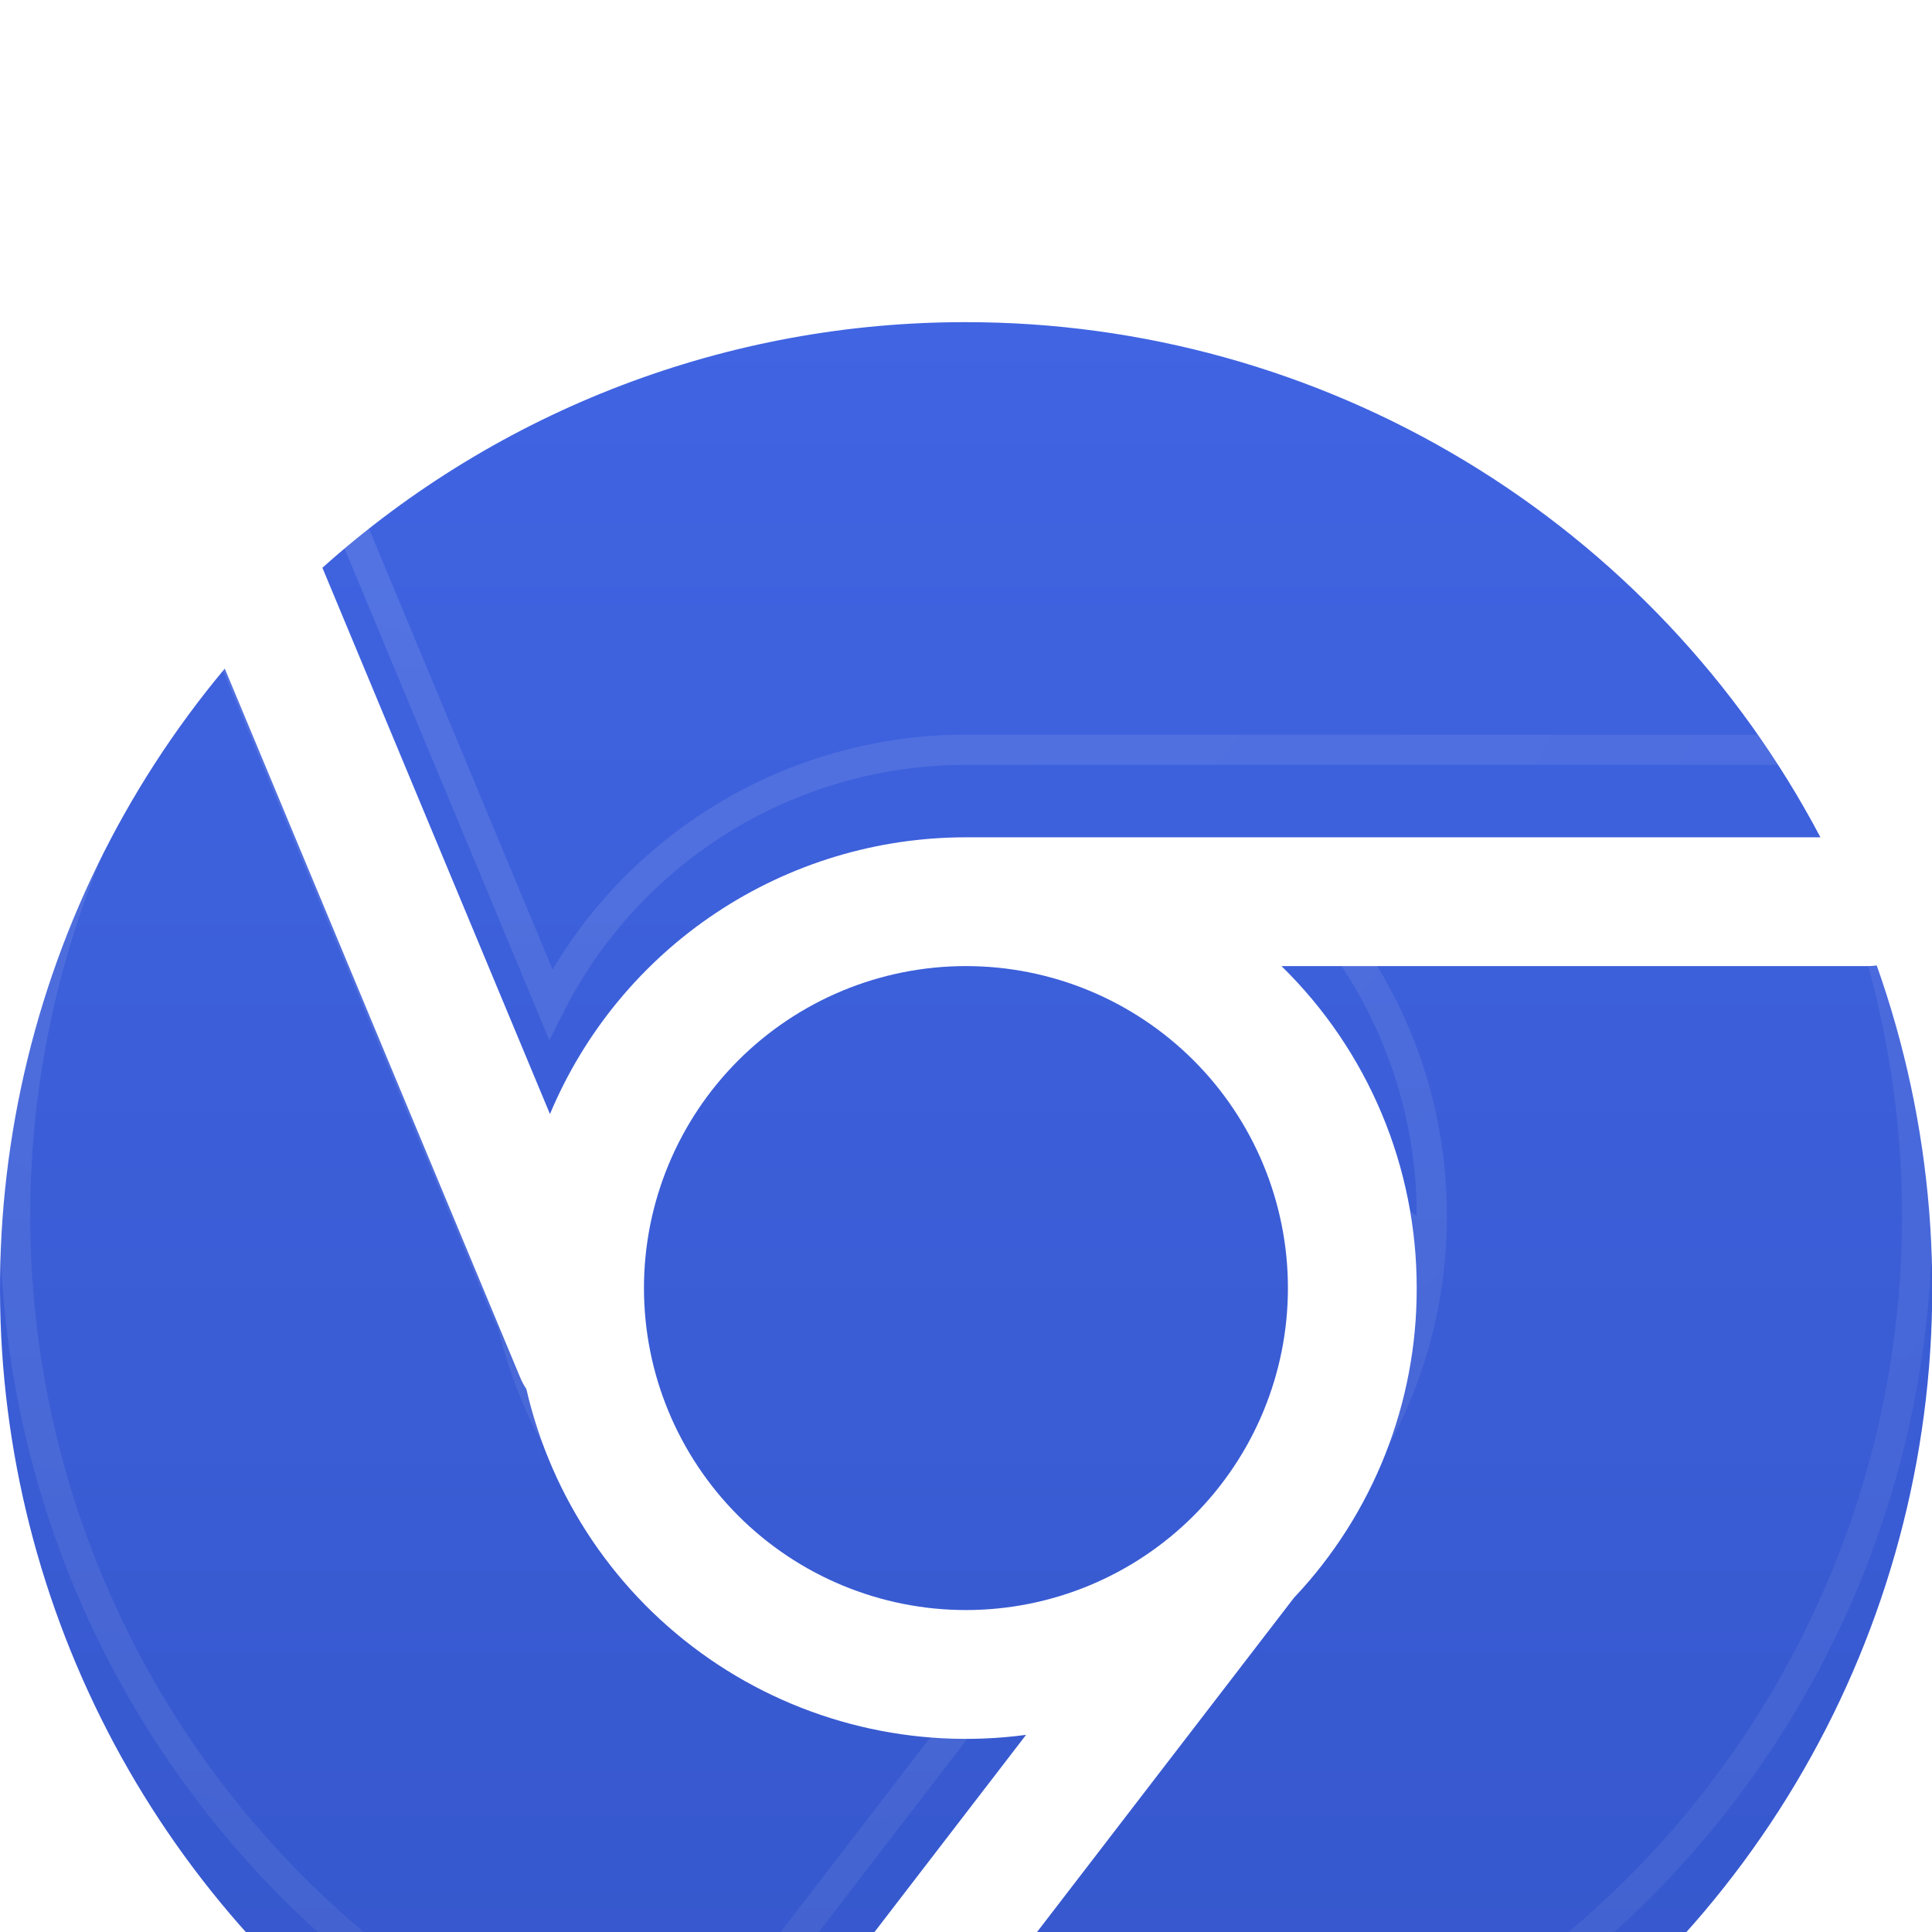 <svg width="64" height="64" viewBox="0 0 64 64" fill="none" xmlns="http://www.w3.org/2000/svg">
<g filter="url(#filter0_iiii_440_12335)">
<g filter="url(#filter1_iiii_440_12335)">
<path d="M10.68 8.136C16.538 2.886 24.131 -0.011 31.998 3.36722e-05C37.823 -0.002 43.538 1.586 48.526 4.593C53.514 7.601 57.587 11.913 60.304 17.065H31.998C29.053 17.064 26.174 17.935 23.722 19.566C21.27 21.197 19.355 23.517 18.218 26.233L10.68 8.136Z" fill="url(#paint0_linear_440_12335)"/>
<path d="M7.446 11.476C4.096 15.485 1.779 20.252 0.696 25.362C-0.387 30.472 -0.204 35.77 1.231 40.792C2.666 45.815 5.308 50.41 8.927 54.177C12.546 57.944 17.032 60.768 21.994 62.402L33.99 46.797C30.3 47.294 26.556 46.396 23.494 44.276C20.432 42.157 18.272 38.971 17.437 35.342C17.354 35.218 17.284 35.087 17.228 34.949L7.446 11.476Z" fill="url(#paint1_linear_440_12335)"/>
<path d="M26.516 63.525C32.022 64.484 37.683 63.986 42.936 62.077C48.189 60.169 52.851 56.919 56.457 52.649C60.063 48.379 62.488 43.239 63.49 37.741C64.492 32.242 64.037 26.578 62.169 21.31C62.067 21.324 61.965 21.331 61.862 21.331H42.45C43.871 22.72 44.999 24.38 45.768 26.211C46.538 28.043 46.932 30.01 46.93 31.997C46.94 35.812 45.485 39.485 42.864 42.257L26.516 63.525Z" fill="url(#paint2_linear_440_12335)"/>
<path d="M21.332 31.997C21.332 29.168 22.456 26.455 24.456 24.455C26.456 22.455 29.169 21.331 31.998 21.331C34.827 21.331 37.539 22.455 39.54 24.455C41.54 26.455 42.664 29.168 42.664 31.997C42.664 34.826 41.54 37.538 39.54 39.539C37.539 41.539 34.827 42.663 31.998 42.663C29.169 42.663 26.456 41.539 24.456 39.539C22.456 37.538 21.332 34.826 21.332 31.997Z" fill="url(#paint3_linear_440_12335)"/>
</g>
<path d="M27.424 63.164C32.583 63.924 37.855 63.391 42.765 61.607C47.936 59.729 52.525 56.529 56.075 52.326C59.625 48.123 62.012 43.063 62.998 37.651C63.962 32.362 63.556 26.916 61.821 21.831H43.612C44.702 23.075 45.587 24.488 46.229 26.018C47.024 27.91 47.432 29.943 47.43 31.996M27.424 63.164L46.93 31.997M27.424 63.164L43.245 42.582M47.43 31.996C47.43 31.997 47.43 31.997 47.43 31.998L46.93 31.997M47.43 31.996C47.43 31.996 47.43 31.996 47.43 31.995L46.93 31.997M47.43 31.996C47.441 35.931 45.943 39.719 43.245 42.582M46.93 31.997C46.94 35.812 45.485 39.485 42.864 42.257M43.245 42.582L43.261 42.562L42.864 42.257M43.245 42.582C43.239 42.588 43.233 42.594 43.227 42.601L42.864 42.257M23.445 19.15C21.233 20.622 19.443 22.636 18.242 24.992L11.278 8.273C17.008 3.255 24.372 0.489 31.997 0.5L31.998 0.5C37.732 0.498 43.358 2.061 48.268 5.021C52.94 7.838 56.796 11.817 59.463 16.565H31.998C31.998 16.565 31.998 16.565 31.998 16.565C28.954 16.564 25.979 17.464 23.445 19.15ZM1.185 25.466C2.194 20.706 4.29 16.249 7.306 12.441L16.765 35.137C16.765 35.138 16.766 35.139 16.766 35.139C16.823 35.279 16.891 35.413 16.97 35.54C17.847 39.255 20.069 42.514 23.21 44.688C26.052 46.655 29.463 47.605 32.892 47.404L21.815 61.815C17.064 60.191 12.769 57.454 9.288 53.831C5.725 50.123 3.124 45.599 1.712 40.655C0.3 35.711 0.119 30.496 1.185 25.466Z" stroke="url(#paint4_radial_440_12335)" stroke-opacity="0.2"/>
</g>
<defs>
<filter id="filter0_iiii_440_12335" x="0" y="-4.136" width="64.009" height="72.272" filterUnits="userSpaceOnUse" color-interpolation-filters="sRGB">
<feFlood flood-opacity="0" result="BackgroundImageFix"/>
<feBlend mode="normal" in="SourceGraphic" in2="BackgroundImageFix" result="shape"/>
<feColorMatrix in="SourceAlpha" type="matrix" values="0 0 0 0 0 0 0 0 0 0 0 0 0 0 0 0 0 0 127 0" result="hardAlpha"/>
<feOffset dy="8.272"/>
<feGaussianBlur stdDeviation="2.068"/>
<feComposite in2="hardAlpha" operator="arithmetic" k2="-1" k3="1"/>
<feColorMatrix type="matrix" values="0 0 0 0 0.786 0 0 0 0 0.831 0 0 0 0 0.985 0 0 0 0.1 0"/>
<feBlend mode="normal" in2="shape" result="effect1_innerShadow_440_12335"/>
<feColorMatrix in="SourceAlpha" type="matrix" values="0 0 0 0 0 0 0 0 0 0 0 0 0 0 0 0 0 0 127 0" result="hardAlpha"/>
<feOffset dy="-4.136"/>
<feGaussianBlur stdDeviation="2.068"/>
<feComposite in2="hardAlpha" operator="arithmetic" k2="-1" k3="1"/>
<feColorMatrix type="matrix" values="0 0 0 0 0.064 0 0 0 0 0.181 0 0 0 0 0.593 0 0 0 0.1 0"/>
<feBlend mode="normal" in2="effect1_innerShadow_440_12335" result="effect2_innerShadow_440_12335"/>
<feColorMatrix in="SourceAlpha" type="matrix" values="0 0 0 0 0 0 0 0 0 0 0 0 0 0 0 0 0 0 127 0" result="hardAlpha"/>
<feOffset dy="8.272"/>
<feGaussianBlur stdDeviation="2.068"/>
<feComposite in2="hardAlpha" operator="arithmetic" k2="-1" k3="1"/>
<feColorMatrix type="matrix" values="0 0 0 0 0.786 0 0 0 0 0.831 0 0 0 0 0.985 0 0 0 0.1 0"/>
<feBlend mode="normal" in2="effect2_innerShadow_440_12335" result="effect3_innerShadow_440_12335"/>
<feColorMatrix in="SourceAlpha" type="matrix" values="0 0 0 0 0 0 0 0 0 0 0 0 0 0 0 0 0 0 127 0" result="hardAlpha"/>
<feOffset dy="-4.136"/>
<feGaussianBlur stdDeviation="2.068"/>
<feComposite in2="hardAlpha" operator="arithmetic" k2="-1" k3="1"/>
<feColorMatrix type="matrix" values="0 0 0 0 0.064 0 0 0 0 0.181 0 0 0 0 0.593 0 0 0 0.1 0"/>
<feBlend mode="normal" in2="effect3_innerShadow_440_12335" result="effect4_innerShadow_440_12335"/>
</filter>
<filter id="filter1_iiii_440_12335" x="0" y="-1.2" width="64.009" height="66.4" filterUnits="userSpaceOnUse" color-interpolation-filters="sRGB">
<feFlood flood-opacity="0" result="BackgroundImageFix"/>
<feBlend mode="normal" in="SourceGraphic" in2="BackgroundImageFix" result="shape"/>
<feColorMatrix in="SourceAlpha" type="matrix" values="0 0 0 0 0 0 0 0 0 0 0 0 0 0 0 0 0 0 127 0" result="hardAlpha"/>
<feOffset dy="2.4"/>
<feGaussianBlur stdDeviation="0.6"/>
<feComposite in2="hardAlpha" operator="arithmetic" k2="-1" k3="1"/>
<feColorMatrix type="matrix" values="0 0 0 0 0.786 0 0 0 0 0.831 0 0 0 0 0.985 0 0 0 0.1 0"/>
<feBlend mode="normal" in2="shape" result="effect1_innerShadow_440_12335"/>
<feColorMatrix in="SourceAlpha" type="matrix" values="0 0 0 0 0 0 0 0 0 0 0 0 0 0 0 0 0 0 127 0" result="hardAlpha"/>
<feOffset dy="-1.2"/>
<feGaussianBlur stdDeviation="0.6"/>
<feComposite in2="hardAlpha" operator="arithmetic" k2="-1" k3="1"/>
<feColorMatrix type="matrix" values="0 0 0 0 0.064 0 0 0 0 0.181 0 0 0 0 0.593 0 0 0 0.1 0"/>
<feBlend mode="normal" in2="effect1_innerShadow_440_12335" result="effect2_innerShadow_440_12335"/>
<feColorMatrix in="SourceAlpha" type="matrix" values="0 0 0 0 0 0 0 0 0 0 0 0 0 0 0 0 0 0 127 0" result="hardAlpha"/>
<feOffset dy="2.4"/>
<feGaussianBlur stdDeviation="0.6"/>
<feComposite in2="hardAlpha" operator="arithmetic" k2="-1" k3="1"/>
<feColorMatrix type="matrix" values="0 0 0 0 0.786 0 0 0 0 0.831 0 0 0 0 0.985 0 0 0 0.1 0"/>
<feBlend mode="normal" in2="effect2_innerShadow_440_12335" result="effect3_innerShadow_440_12335"/>
<feColorMatrix in="SourceAlpha" type="matrix" values="0 0 0 0 0 0 0 0 0 0 0 0 0 0 0 0 0 0 127 0" result="hardAlpha"/>
<feOffset dy="-1.2"/>
<feGaussianBlur stdDeviation="0.6"/>
<feComposite in2="hardAlpha" operator="arithmetic" k2="-1" k3="1"/>
<feColorMatrix type="matrix" values="0 0 0 0 0.064 0 0 0 0 0.181 0 0 0 0 0.593 0 0 0 0.1 0"/>
<feBlend mode="normal" in2="effect3_innerShadow_440_12335" result="effect4_innerShadow_440_12335"/>
</filter>
<linearGradient id="paint0_linear_440_12335" x1="32.004" y1="0" x2="32.004" y2="64" gradientUnits="userSpaceOnUse">
<stop stop-color="#4064E2"/>
<stop offset="1" stop-color="#3556CA"/>
</linearGradient>
<linearGradient id="paint1_linear_440_12335" x1="32.004" y1="0" x2="32.004" y2="64" gradientUnits="userSpaceOnUse">
<stop stop-color="#4064E2"/>
<stop offset="1" stop-color="#3556CA"/>
</linearGradient>
<linearGradient id="paint2_linear_440_12335" x1="32.004" y1="0" x2="32.004" y2="64" gradientUnits="userSpaceOnUse">
<stop stop-color="#4064E2"/>
<stop offset="1" stop-color="#3556CA"/>
</linearGradient>
<linearGradient id="paint3_linear_440_12335" x1="32.004" y1="0" x2="32.004" y2="64" gradientUnits="userSpaceOnUse">
<stop stop-color="#4064E2"/>
<stop offset="1" stop-color="#3556CA"/>
</linearGradient>
<radialGradient id="paint4_radial_440_12335" cx="0" cy="0" r="1" gradientUnits="userSpaceOnUse" gradientTransform="translate(18.042 -3.82) rotate(58.656) scale(88.365 86.149)">
<stop stop-color="white" stop-opacity="0.6"/>
<stop offset="1" stop-color="white" stop-opacity="0.2"/>
</radialGradient>
</defs>
</svg>
